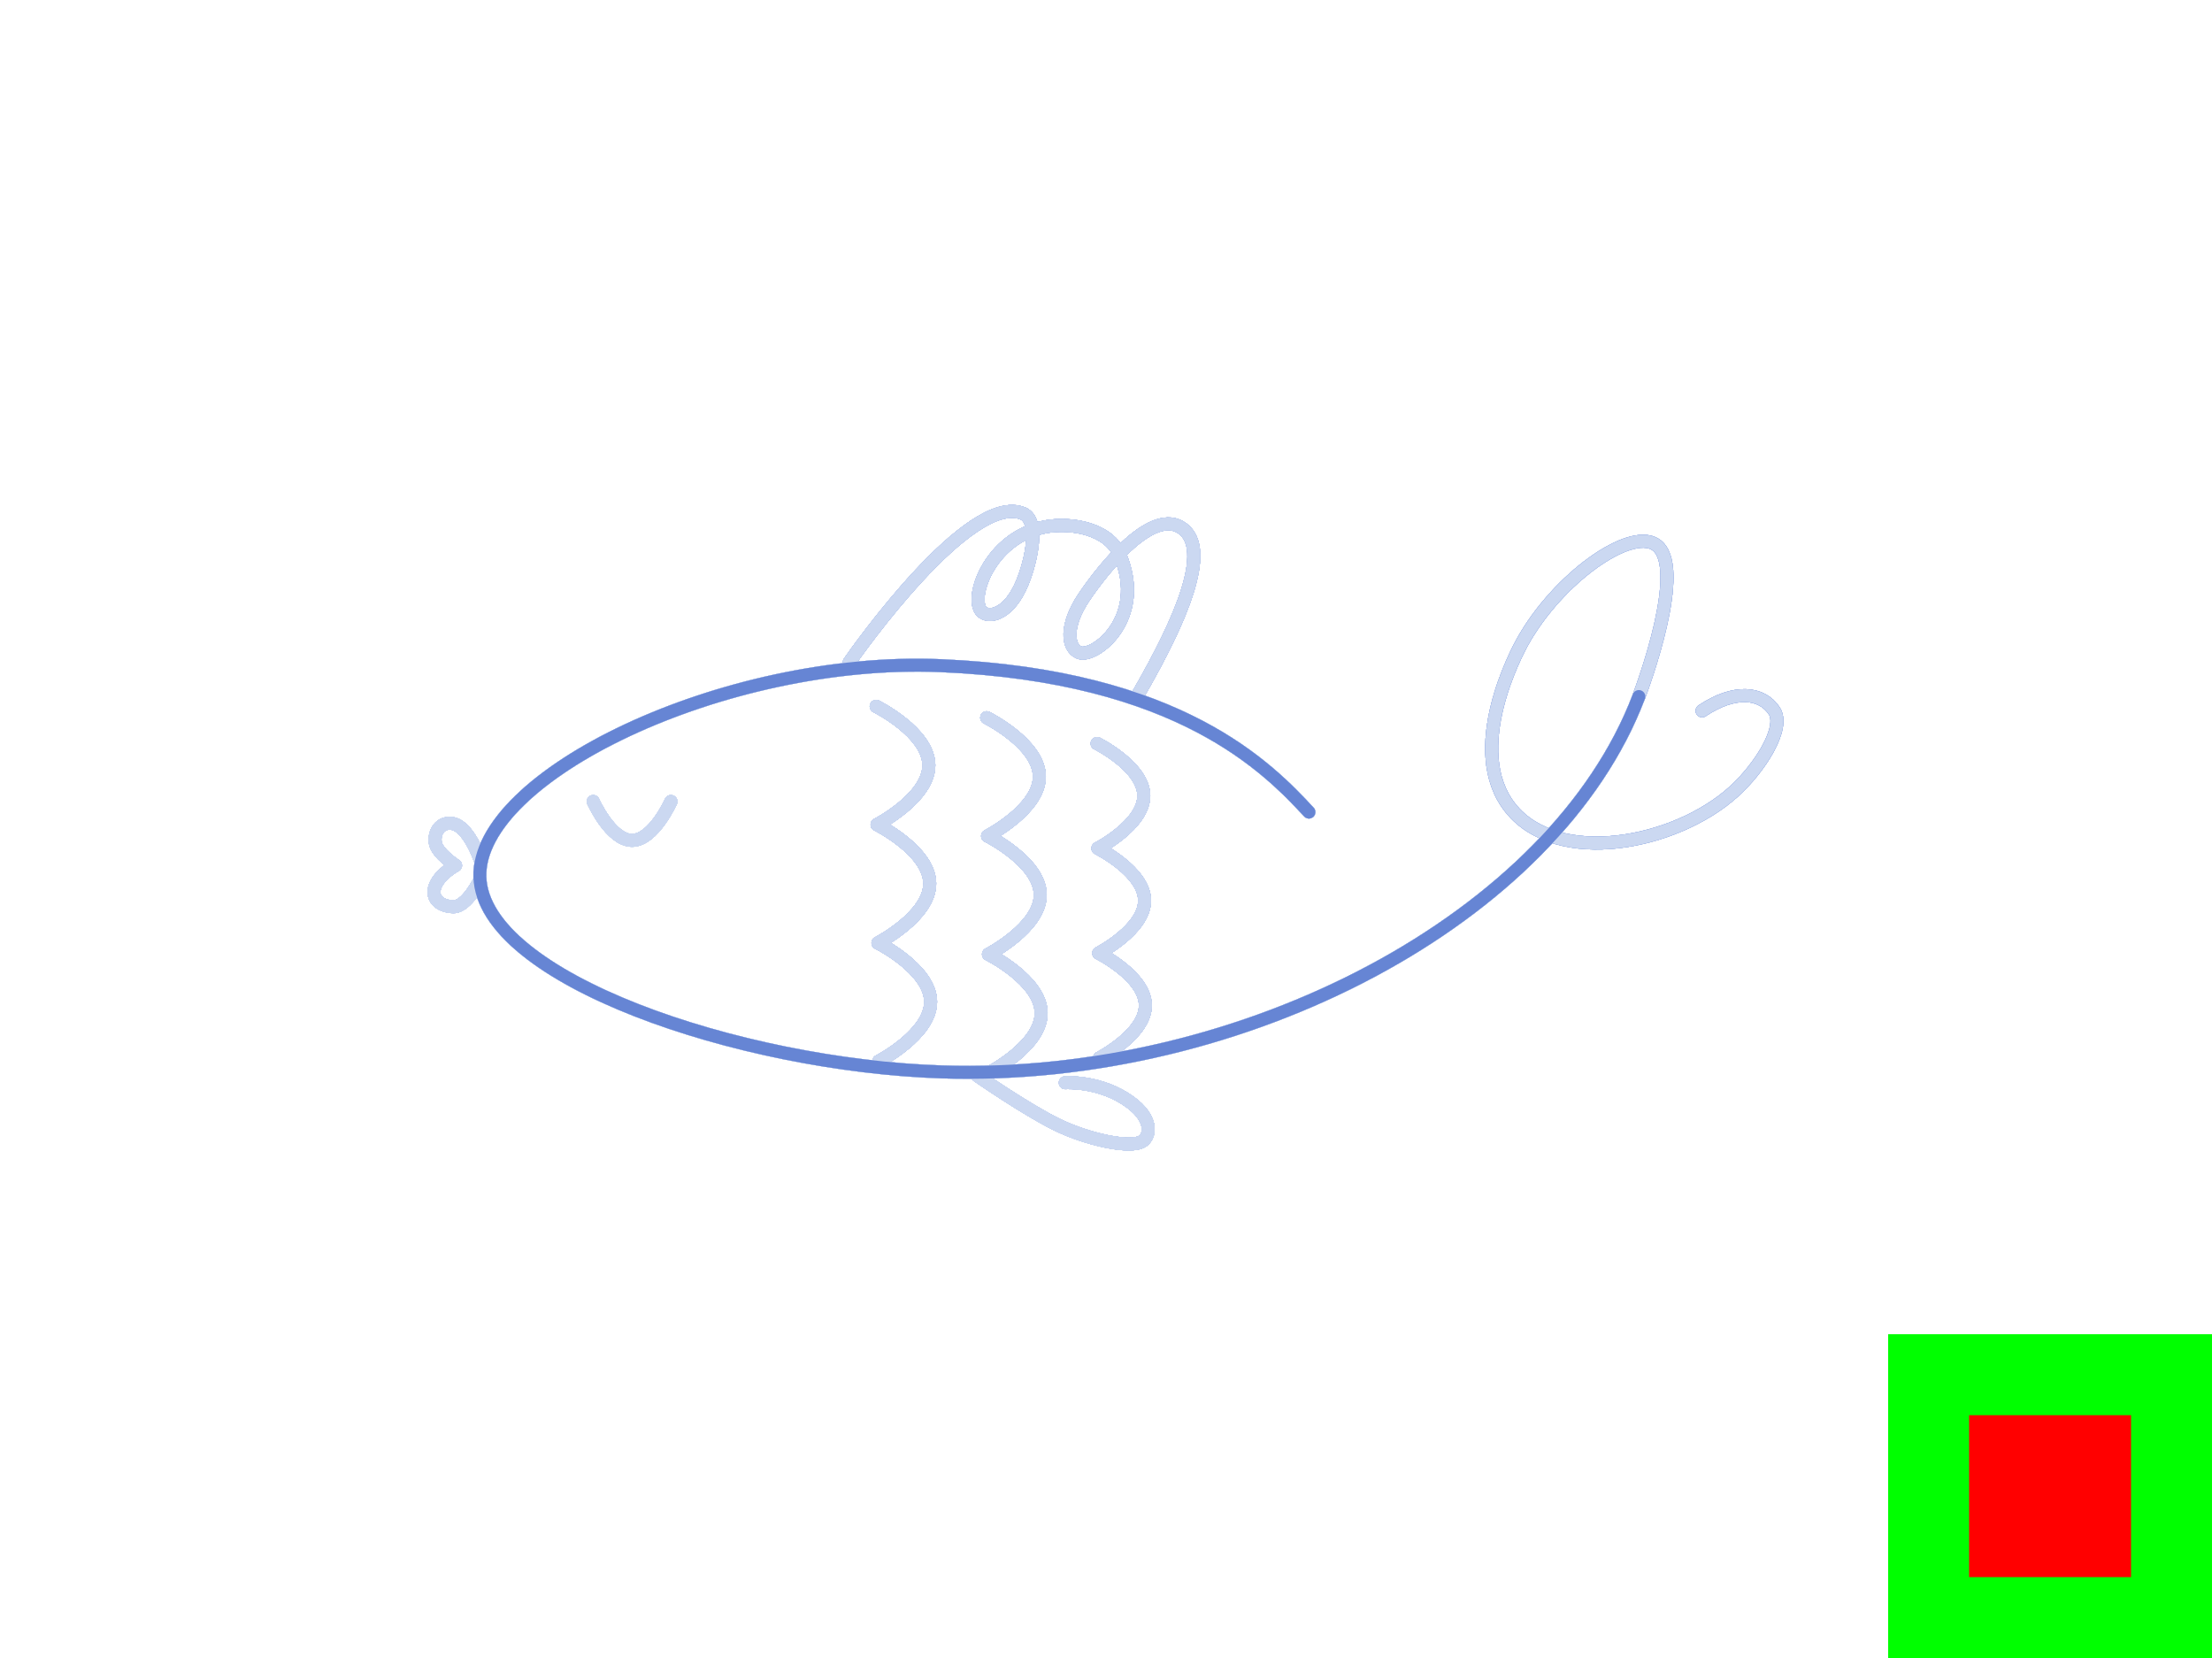 <svg width="1366" height="1024" viewBox="0 0 1366 1024" fill="none" xmlns="http://www.w3.org/2000/svg">
<g id="fish">
<g id="step s-multistep-result">
<g id="input">
<g id="Group 6">
<rect id="appear d1" x="1218.5" y="876.5" width="95" height="95" stroke="#999999" stroke-width="5"/>
<path id="draw-line d2" d="M1232 918C1261.2 949.2 1261 959.5 1261 959.5C1261 959.5 1290 886 1312 860" stroke="#0000FF" stroke-opacity="0.1" stroke-width="10" stroke-linecap="round" stroke-linejoin="round"/>
</g>
</g>
<g id="template">
<rect id="Rectangle 6" x="1191" y="849" width="150" height="150" fill="#FF0000" stroke="#00FF00" stroke-width="50"/>
</g>
</g>
<g id="step s-template">
<g id="input_2">
<g id="ref">
<path id="Vector" d="M808.315 501.525C783.352 474.696 728.83 417.345 580.889 411.102C446.799 405.449 294.303 479.378 296.348 541.685C298.393 604.35 456.644 657.925 581.605 661.996C767.624 668.071 960.178 567.144 1012.06 430.17" stroke="#CBD8F1" stroke-width="8" stroke-miterlimit="10" stroke-linecap="round"/>
<path id="Vector_2" d="M1012.06 430.17C1014.21 424.517 1042.23 349.217 1022.33 336.266C1006.35 325.868 961.949 357.295 940.191 396.422C937.092 402.011 904.075 463.179 932.854 499.142C961.991 535.547 1034.79 521.457 1070.72 488.87C1086.87 474.21 1102.55 449.49 1095.66 438.986C1087.96 427.28 1071.06 425.635 1051.11 438.986" stroke="#CBD8F1" stroke-width="8" stroke-miterlimit="10" stroke-linecap="round"/>
<path id="Vector_3" d="M524.5 409C528.72 402.771 598.769 303.585 631.658 317.088C642.24 321.43 637.009 346.271 631.136 360.284C623.629 378.206 612.402 381.69 607.255 378.467C597.241 372.208 610.356 331.347 646.246 325.241C661.519 322.649 684.634 326.225 691.662 342.923C708.23 382.287 675.578 406.742 666.479 403.001C658.826 399.856 657.904 386.031 669.255 369.074C681.853 350.256 712.219 312.697 730.401 326.52C747.737 339.7 729.727 382.307 703.046 428.486" stroke="#CBD8F1" stroke-width="8" stroke-miterlimit="10" stroke-linecap="round"/>
<path id="d" d="M542.715 655.389C542.715 655.389 574.849 638.794 574.698 618.622C574.546 598.45 542.167 582.34 542.167 582.34C542.167 582.34 574.301 565.745 574.15 545.573C573.998 525.401 541.619 509.291 541.619 509.291C541.619 509.291 573.753 492.696 573.602 472.524C573.45 452.352 541.071 436.242 541.071 436.242" stroke="#CBD8F1" stroke-width="8" stroke-linecap="round" stroke-linejoin="round"/>
<path id="d_2" d="M610.972 662.389C610.972 662.389 643.106 645.794 642.955 625.622C642.803 605.45 610.424 589.34 610.424 589.34C610.424 589.34 642.558 572.745 642.406 552.573C642.255 532.401 609.876 516.291 609.876 516.291C609.876 516.291 642.01 499.696 641.858 479.524C641.707 459.352 609.327 443.242 609.327 443.242" stroke="#CBD8F1" stroke-width="8" stroke-linecap="round" stroke-linejoin="round"/>
<path id="d_3" d="M678.972 653.389C678.972 653.389 707.447 638.684 707.313 620.808C707.179 602.933 678.486 588.657 678.486 588.657C678.486 588.657 706.961 573.952 706.827 556.077C706.693 538.202 678 523.925 678 523.925C678 523.925 706.476 509.22 706.342 491.345C706.208 473.47 677.515 459.194 677.515 459.194" stroke="#CBD8F1" stroke-width="8" stroke-linecap="round" stroke-linejoin="round"/>
<path id="Vector 4" d="M366.327 495C366.327 495 377.073 519 390.327 519C403.582 519 414.327 495 414.327 495" stroke="#CBD8F1" stroke-width="8" stroke-linecap="round"/>
<path id="Vector 5" d="M296.327 530.5C296.327 530.5 289.278 509.598 278.827 508.5C271.759 507.758 267.827 514 268.827 520.5C269.825 526.985 281.327 534.5 281.327 534.5C281.327 534.5 271.827 539.5 268.827 547C265.767 554.651 271.59 559.777 279.827 560C288.382 560.231 296.327 543.5 296.327 543.5" stroke="#CBD8F1" stroke-width="8" stroke-linecap="round" stroke-linejoin="round"/>
<path id="Vector 6" d="M603.625 664.343C603.625 664.343 633.508 685.136 652.829 694.601C671.104 703.554 698.755 709.903 705.804 704.59C710.717 700.888 711.539 690.622 698.069 680.728C679.569 667.139 657.861 668.672 657.861 668.672" stroke="#CBD8F1" stroke-width="8" stroke-linecap="round"/>
</g>
<path id="draw-line rgb-template" d="M366.327 495C366.327 495 377.073 519 390.327 519C403.582 519 414.327 495 414.327 495" stroke="#6685D4" stroke-width="8" stroke-linecap="round"/>
</g>
</g>
<g id="step s-template_2">
<g id="input_3">
<g id="ref_2">
<path id="Vector_4" d="M808.315 501.525C783.352 474.696 728.83 417.345 580.889 411.102C446.799 405.449 294.303 479.378 296.348 541.685C298.393 604.35 456.644 657.925 581.605 661.996C767.624 668.071 960.178 567.144 1012.06 430.17" stroke="#CBD8F1" stroke-width="8" stroke-miterlimit="10" stroke-linecap="round"/>
<path id="Vector_5" d="M1012.06 430.17C1014.21 424.517 1042.23 349.217 1022.33 336.266C1006.35 325.868 961.949 357.295 940.191 396.422C937.092 402.011 904.075 463.179 932.854 499.142C961.991 535.547 1034.79 521.457 1070.72 488.87C1086.87 474.21 1102.55 449.49 1095.66 438.986C1087.96 427.28 1071.06 425.635 1051.11 438.986" stroke="#CBD8F1" stroke-width="8" stroke-miterlimit="10" stroke-linecap="round"/>
<path id="Vector_6" d="M524.5 409C528.72 402.771 598.769 303.585 631.658 317.088C642.24 321.43 637.009 346.271 631.136 360.284C623.629 378.206 612.402 381.69 607.255 378.467C597.241 372.208 610.356 331.347 646.246 325.241C661.519 322.649 684.634 326.225 691.662 342.923C708.23 382.287 675.578 406.742 666.479 403.001C658.826 399.856 657.904 386.031 669.255 369.074C681.853 350.256 712.219 312.697 730.401 326.52C747.737 339.7 729.727 382.307 703.046 428.486" stroke="#CBD8F1" stroke-width="8" stroke-miterlimit="10" stroke-linecap="round"/>
<path id="d_4" d="M542.715 655.389C542.715 655.389 574.849 638.794 574.698 618.622C574.546 598.45 542.167 582.34 542.167 582.34C542.167 582.34 574.301 565.745 574.15 545.573C573.998 525.401 541.619 509.291 541.619 509.291C541.619 509.291 573.753 492.696 573.602 472.524C573.45 452.352 541.071 436.242 541.071 436.242" stroke="#CBD8F1" stroke-width="8" stroke-linecap="round" stroke-linejoin="round"/>
<path id="d_5" d="M610.972 662.389C610.972 662.389 643.106 645.794 642.955 625.622C642.803 605.45 610.424 589.34 610.424 589.34C610.424 589.34 642.558 572.745 642.406 552.573C642.255 532.401 609.876 516.291 609.876 516.291C609.876 516.291 642.01 499.696 641.858 479.524C641.707 459.352 609.327 443.242 609.327 443.242" stroke="#CBD8F1" stroke-width="8" stroke-linecap="round" stroke-linejoin="round"/>
<path id="d_6" d="M678.972 653.389C678.972 653.389 707.447 638.684 707.313 620.808C707.179 602.933 678.486 588.657 678.486 588.657C678.486 588.657 706.961 573.952 706.827 556.077C706.693 538.202 678 523.925 678 523.925C678 523.925 706.476 509.22 706.342 491.345C706.208 473.47 677.515 459.194 677.515 459.194" stroke="#CBD8F1" stroke-width="8" stroke-linecap="round" stroke-linejoin="round"/>
<path id="Vector 4_2" d="M366.327 495C366.327 495 377.073 519 390.327 519C403.582 519 414.327 495 414.327 495" stroke="#CBD8F1" stroke-width="8" stroke-linecap="round"/>
<path id="Vector 5_2" d="M296.327 530.5C296.327 530.5 289.278 509.598 278.827 508.5C271.759 507.758 267.827 514 268.827 520.5C269.825 526.985 281.327 534.5 281.327 534.5C281.327 534.5 271.827 539.5 268.827 547C265.767 554.651 271.59 559.777 279.827 560C288.382 560.231 296.327 543.5 296.327 543.5" stroke="#CBD8F1" stroke-width="8" stroke-linecap="round" stroke-linejoin="round"/>
<path id="Vector 6_2" d="M603.625 664.343C603.625 664.343 633.508 685.136 652.829 694.601C671.104 703.554 698.755 709.903 705.804 704.59C710.717 700.888 711.539 690.622 698.069 680.728C679.569 667.139 657.861 668.672 657.861 668.672" stroke="#CBD8F1" stroke-width="8" stroke-linecap="round"/>
</g>
<g id="ref g-template">
<path id="Vector_7" d="M808.315 501.525C783.352 474.696 728.83 417.345 580.889 411.102C446.799 405.449 294.303 479.378 296.348 541.685C298.393 604.35 456.644 657.925 581.605 661.996C767.624 668.071 960.178 567.144 1012.06 430.17" stroke="#CBD8F1" stroke-width="8" stroke-miterlimit="10" stroke-linecap="round"/>
<path id="Vector_8" d="M1012.06 430.17C1014.21 424.517 1042.23 349.217 1022.33 336.266C1006.35 325.868 961.949 357.295 940.191 396.422C937.092 402.011 904.075 463.179 932.854 499.142C961.991 535.547 1034.79 521.457 1070.72 488.87C1086.87 474.21 1102.55 449.49 1095.66 438.986C1087.96 427.28 1071.06 425.635 1051.11 438.986" stroke="#CBD8F1" stroke-width="8" stroke-miterlimit="10" stroke-linecap="round"/>
<path id="Vector_9" d="M524.5 409C528.72 402.771 598.769 303.585 631.658 317.088C642.24 321.43 637.009 346.271 631.136 360.284C623.629 378.206 612.402 381.69 607.255 378.467C597.241 372.208 610.356 331.347 646.246 325.241C661.519 322.649 684.634 326.225 691.662 342.923C708.23 382.287 675.578 406.742 666.479 403.001C658.826 399.856 657.904 386.031 669.255 369.074C681.853 350.256 712.219 312.697 730.401 326.52C747.737 339.7 729.727 382.307 703.046 428.486" stroke="#CBD8F1" stroke-width="8" stroke-miterlimit="10" stroke-linecap="round"/>
<path id="d_7" d="M542.715 655.389C542.715 655.389 574.849 638.794 574.698 618.622C574.546 598.45 542.167 582.34 542.167 582.34C542.167 582.34 574.301 565.745 574.15 545.573C573.998 525.401 541.619 509.291 541.619 509.291C541.619 509.291 573.753 492.696 573.602 472.524C573.45 452.352 541.071 436.242 541.071 436.242" stroke="#CBD8F1" stroke-width="8" stroke-linecap="round" stroke-linejoin="round"/>
<path id="d_8" d="M610.972 662.389C610.972 662.389 643.106 645.794 642.955 625.622C642.803 605.45 610.424 589.34 610.424 589.34C610.424 589.34 642.558 572.745 642.406 552.573C642.255 532.401 609.876 516.291 609.876 516.291C609.876 516.291 642.01 499.696 641.858 479.524C641.707 459.352 609.327 443.242 609.327 443.242" stroke="#CBD8F1" stroke-width="8" stroke-linecap="round" stroke-linejoin="round"/>
<path id="d_9" d="M678.972 653.389C678.972 653.389 707.447 638.684 707.313 620.808C707.179 602.933 678.486 588.657 678.486 588.657C678.486 588.657 706.961 573.952 706.827 556.077C706.693 538.202 678 523.925 678 523.925C678 523.925 706.476 509.22 706.342 491.345C706.208 473.47 677.515 459.194 677.515 459.194" stroke="#CBD8F1" stroke-width="8" stroke-linecap="round" stroke-linejoin="round"/>
<path id="Vector 5_3" d="M296.327 530.5C296.327 530.5 289.278 509.598 278.827 508.5C271.759 507.758 267.827 514 268.827 520.5C269.825 526.985 281.327 534.5 281.327 534.5C281.327 534.5 271.827 539.5 268.827 547C265.767 554.651 271.59 559.777 279.827 560C288.382 560.231 296.327 543.5 296.327 543.5" stroke="#CBD8F1" stroke-width="8" stroke-linecap="round" stroke-linejoin="round"/>
<path id="Vector 6_3" d="M603.625 664.343C603.625 664.343 633.508 685.136 652.829 694.601C671.104 703.554 698.755 709.903 705.804 704.59C710.717 700.888 711.539 690.622 698.069 680.728C679.569 667.139 657.861 668.672 657.861 668.672" stroke="#CBD8F1" stroke-width="8" stroke-linecap="round"/>
</g>
<path id="draw-line rgb-template_2" d="M296.327 530.5C296.327 530.5 289.278 509.598 278.827 508.5C271.759 507.758 267.827 514 268.827 520.5C269.825 526.985 281.327 534.5 281.327 534.5C281.327 534.5 271.827 539.5 268.827 547C265.767 554.651 271.59 559.777 279.827 560C288.382 560.231 296.327 543.5 296.327 543.5" stroke="#6685D4" stroke-width="8" stroke-linecap="round" stroke-linejoin="round"/>
</g>
</g>
<g id="step s-template_3">
<g id="input_4">
<g id="ref_3">
<path id="Vector_10" d="M808.315 501.525C783.352 474.696 728.83 417.345 580.889 411.102C446.799 405.449 294.303 479.378 296.348 541.685C298.393 604.35 456.644 657.925 581.605 661.996C767.624 668.071 960.178 567.144 1012.06 430.17" stroke="#CBD8F1" stroke-width="8" stroke-miterlimit="10" stroke-linecap="round"/>
<path id="Vector_11" d="M1012.06 430.17C1014.21 424.517 1042.23 349.217 1022.33 336.266C1006.35 325.868 961.949 357.295 940.191 396.422C937.092 402.011 904.075 463.179 932.854 499.142C961.991 535.547 1034.79 521.457 1070.72 488.87C1086.87 474.21 1102.55 449.49 1095.66 438.986C1087.96 427.28 1071.06 425.635 1051.11 438.986" stroke="#CBD8F1" stroke-width="8" stroke-miterlimit="10" stroke-linecap="round"/>
<path id="Vector_12" d="M524.5 409C528.72 402.771 598.769 303.585 631.658 317.088C642.24 321.43 637.009 346.271 631.136 360.284C623.629 378.206 612.402 381.69 607.255 378.467C597.241 372.208 610.356 331.347 646.246 325.241C661.519 322.649 684.634 326.225 691.662 342.923C708.23 382.287 675.578 406.742 666.479 403.001C658.826 399.856 657.904 386.031 669.255 369.074C681.853 350.256 712.219 312.697 730.401 326.52C747.737 339.7 729.727 382.307 703.046 428.486" stroke="#CBD8F1" stroke-width="8" stroke-miterlimit="10" stroke-linecap="round"/>
<path id="d_10" d="M542.715 655.389C542.715 655.389 574.849 638.794 574.698 618.622C574.546 598.45 542.167 582.34 542.167 582.34C542.167 582.34 574.301 565.745 574.15 545.573C573.998 525.401 541.619 509.291 541.619 509.291C541.619 509.291 573.753 492.696 573.602 472.524C573.45 452.352 541.071 436.242 541.071 436.242" stroke="#CBD8F1" stroke-width="8" stroke-linecap="round" stroke-linejoin="round"/>
<path id="d_11" d="M610.972 662.389C610.972 662.389 643.106 645.794 642.955 625.622C642.803 605.45 610.424 589.34 610.424 589.34C610.424 589.34 642.558 572.745 642.406 552.573C642.255 532.401 609.876 516.291 609.876 516.291C609.876 516.291 642.01 499.696 641.858 479.524C641.707 459.352 609.327 443.242 609.327 443.242" stroke="#CBD8F1" stroke-width="8" stroke-linecap="round" stroke-linejoin="round"/>
<path id="d_12" d="M678.972 653.389C678.972 653.389 707.447 638.684 707.313 620.808C707.179 602.933 678.486 588.657 678.486 588.657C678.486 588.657 706.961 573.952 706.827 556.077C706.693 538.202 678 523.925 678 523.925C678 523.925 706.476 509.22 706.342 491.345C706.208 473.47 677.515 459.194 677.515 459.194" stroke="#CBD8F1" stroke-width="8" stroke-linecap="round" stroke-linejoin="round"/>
<path id="Vector 4_3" d="M366.327 495C366.327 495 377.073 519 390.327 519C403.582 519 414.327 495 414.327 495" stroke="#CBD8F1" stroke-width="8" stroke-linecap="round"/>
<path id="Vector 5_4" d="M296.327 530.5C296.327 530.5 289.278 509.598 278.827 508.5C271.759 507.758 267.827 514 268.827 520.5C269.825 526.985 281.327 534.5 281.327 534.5C281.327 534.5 271.827 539.5 268.827 547C265.767 554.651 271.59 559.777 279.827 560C288.382 560.231 296.327 543.5 296.327 543.5" stroke="#CBD8F1" stroke-width="8" stroke-linecap="round" stroke-linejoin="round"/>
<path id="Vector 6_4" d="M603.625 664.343C603.625 664.343 633.508 685.136 652.829 694.601C671.104 703.554 698.755 709.903 705.804 704.59C710.717 700.888 711.539 690.622 698.069 680.728C679.569 667.139 657.861 668.672 657.861 668.672" stroke="#CBD8F1" stroke-width="8" stroke-linecap="round"/>
</g>
<g id="ref g-template_2">
<path id="Vector_13" d="M808.315 501.525C783.352 474.696 728.83 417.345 580.889 411.102C446.799 405.449 294.303 479.378 296.348 541.685C298.393 604.35 456.644 657.925 581.605 661.996C767.624 668.071 960.178 567.144 1012.06 430.17" stroke="#CBD8F1" stroke-width="8" stroke-miterlimit="10" stroke-linecap="round"/>
<path id="Vector_14" d="M1012.06 430.17C1014.21 424.517 1042.23 349.217 1022.33 336.266C1006.35 325.868 961.949 357.295 940.191 396.422C937.092 402.011 904.075 463.179 932.854 499.142C961.991 535.547 1034.79 521.457 1070.72 488.87C1086.87 474.21 1102.55 449.49 1095.66 438.986C1087.96 427.28 1071.06 425.635 1051.11 438.986" stroke="#CBD8F1" stroke-width="8" stroke-miterlimit="10" stroke-linecap="round"/>
<path id="Vector_15" d="M524.5 409C528.72 402.771 598.769 303.585 631.658 317.088C642.24 321.43 637.009 346.271 631.136 360.284C623.629 378.206 612.402 381.69 607.255 378.467C597.241 372.208 610.356 331.347 646.246 325.241C661.519 322.649 684.634 326.225 691.662 342.923C708.23 382.287 675.578 406.742 666.479 403.001C658.826 399.856 657.904 386.031 669.255 369.074C681.853 350.256 712.219 312.697 730.401 326.52C747.737 339.7 729.727 382.307 703.046 428.486" stroke="#CBD8F1" stroke-width="8" stroke-miterlimit="10" stroke-linecap="round"/>
<path id="d_13" d="M542.715 655.389C542.715 655.389 574.849 638.794 574.698 618.622C574.546 598.45 542.167 582.34 542.167 582.34C542.167 582.34 574.301 565.745 574.15 545.573C573.998 525.401 541.619 509.291 541.619 509.291C541.619 509.291 573.753 492.696 573.602 472.524C573.45 452.352 541.071 436.242 541.071 436.242" stroke="#CBD8F1" stroke-width="8" stroke-linecap="round" stroke-linejoin="round"/>
<path id="d_14" d="M610.972 662.389C610.972 662.389 643.106 645.794 642.955 625.622C642.803 605.45 610.424 589.34 610.424 589.34C610.424 589.34 642.558 572.745 642.406 552.573C642.255 532.401 609.876 516.291 609.876 516.291C609.876 516.291 642.01 499.696 641.858 479.524C641.707 459.352 609.327 443.242 609.327 443.242" stroke="#CBD8F1" stroke-width="8" stroke-linecap="round" stroke-linejoin="round"/>
<path id="d_15" d="M678.972 653.389C678.972 653.389 707.447 638.684 707.313 620.808C707.179 602.933 678.486 588.657 678.486 588.657C678.486 588.657 706.961 573.952 706.827 556.077C706.693 538.202 678 523.925 678 523.925C678 523.925 706.476 509.22 706.342 491.345C706.208 473.47 677.515 459.194 677.515 459.194" stroke="#CBD8F1" stroke-width="8" stroke-linecap="round" stroke-linejoin="round"/>
<path id="Vector 6_5" d="M603.625 664.343C603.625 664.343 633.508 685.136 652.829 694.601C671.104 703.554 698.755 709.903 705.804 704.59C710.717 700.888 711.539 690.622 698.069 680.728C679.569 667.139 657.861 668.672 657.861 668.672" stroke="#CBD8F1" stroke-width="8" stroke-linecap="round"/>
</g>
<path id="draw-line rgb-template_3" d="M603.625 664.343C603.625 664.343 633.508 685.136 652.829 694.601C671.104 703.554 698.755 709.903 705.804 704.59C710.717 700.888 711.539 690.622 698.069 680.728C679.569 667.139 657.861 668.672 657.861 668.672" stroke="#6685D4" stroke-width="8" stroke-linecap="round"/>
</g>
</g>
<g id="step s-multistep">
<g id="input flip">
<g id="ref_4">
<path id="Vector_16" d="M808.315 501.525C783.352 474.696 728.83 417.345 580.889 411.102C446.799 405.449 294.303 479.378 296.348 541.685C298.393 604.35 456.644 657.925 581.605 661.996C767.624 668.071 960.178 567.144 1012.06 430.17" stroke="#CBD8F1" stroke-width="8" stroke-miterlimit="10" stroke-linecap="round"/>
<path id="Vector_17" d="M1012.06 430.17C1014.21 424.517 1042.23 349.217 1022.33 336.266C1006.35 325.868 961.949 357.295 940.191 396.422C937.092 402.011 904.075 463.179 932.854 499.142C961.991 535.547 1034.79 521.457 1070.72 488.87C1086.87 474.21 1102.55 449.49 1095.66 438.986C1087.96 427.28 1071.06 425.635 1051.11 438.986" stroke="#CBD8F1" stroke-width="8" stroke-miterlimit="10" stroke-linecap="round"/>
<path id="Vector_18" d="M524.5 409C528.72 402.771 598.769 303.585 631.658 317.088C642.24 321.43 637.009 346.271 631.136 360.284C623.629 378.206 612.402 381.69 607.255 378.467C597.241 372.208 610.356 331.347 646.246 325.241C661.519 322.649 684.634 326.225 691.662 342.923C708.23 382.287 675.578 406.742 666.479 403.001C658.826 399.856 657.904 386.031 669.255 369.074C681.853 350.256 712.219 312.697 730.401 326.52C747.737 339.7 729.727 382.307 703.046 428.486" stroke="#CBD8F1" stroke-width="8" stroke-miterlimit="10" stroke-linecap="round"/>
<path id="d_16" d="M542.715 655.389C542.715 655.389 574.849 638.794 574.698 618.622C574.546 598.45 542.167 582.34 542.167 582.34C542.167 582.34 574.301 565.745 574.15 545.573C573.998 525.401 541.619 509.291 541.619 509.291C541.619 509.291 573.753 492.696 573.602 472.524C573.45 452.352 541.071 436.242 541.071 436.242" stroke="#CBD8F1" stroke-width="8" stroke-linecap="round" stroke-linejoin="round"/>
<path id="d_17" d="M610.972 662.389C610.972 662.389 643.106 645.794 642.955 625.622C642.803 605.45 610.424 589.34 610.424 589.34C610.424 589.34 642.558 572.745 642.406 552.573C642.255 532.401 609.876 516.291 609.876 516.291C609.876 516.291 642.01 499.696 641.858 479.524C641.707 459.352 609.327 443.242 609.327 443.242" stroke="#CBD8F1" stroke-width="8" stroke-linecap="round" stroke-linejoin="round"/>
<path id="d_18" d="M678.972 653.389C678.972 653.389 707.447 638.684 707.313 620.808C707.179 602.933 678.486 588.657 678.486 588.657C678.486 588.657 706.961 573.952 706.827 556.077C706.693 538.202 678 523.925 678 523.925C678 523.925 706.476 509.22 706.342 491.345C706.208 473.47 677.515 459.194 677.515 459.194" stroke="#CBD8F1" stroke-width="8" stroke-linecap="round" stroke-linejoin="round"/>
<path id="Vector 4_4" d="M366.327 495C366.327 495 377.073 519 390.327 519C403.582 519 414.327 495 414.327 495" stroke="#CBD8F1" stroke-width="8" stroke-linecap="round"/>
<path id="Vector 5_5" d="M296.327 530.5C296.327 530.5 289.278 509.598 278.827 508.5C271.759 507.758 267.827 514 268.827 520.5C269.825 526.985 281.327 534.5 281.327 534.5C281.327 534.5 271.827 539.5 268.827 547C265.767 554.651 271.59 559.777 279.827 560C288.382 560.231 296.327 543.5 296.327 543.5" stroke="#CBD8F1" stroke-width="8" stroke-linecap="round" stroke-linejoin="round"/>
<path id="Vector 6_6" d="M603.625 664.343C603.625 664.343 633.508 685.136 652.829 694.601C671.104 703.554 698.755 709.903 705.804 704.59C710.717 700.888 711.539 690.622 698.069 680.728C679.569 667.139 657.861 668.672 657.861 668.672" stroke="#CBD8F1" stroke-width="8" stroke-linecap="round"/>
</g>
<g id="ref g-template_3">
<path id="Vector_19" d="M808.315 501.525C783.352 474.696 728.83 417.345 580.889 411.102C446.799 405.449 294.303 479.378 296.348 541.685C298.393 604.35 456.644 657.925 581.605 661.996C767.624 668.071 960.178 567.144 1012.06 430.17" stroke="#CBD8F1" stroke-width="8" stroke-miterlimit="10" stroke-linecap="round"/>
<path id="Vector_20" d="M1012.06 430.17C1014.21 424.517 1042.23 349.217 1022.33 336.266C1006.35 325.868 961.949 357.295 940.191 396.422C937.092 402.011 904.075 463.179 932.854 499.142C961.991 535.547 1034.79 521.457 1070.72 488.87C1086.87 474.21 1102.55 449.49 1095.66 438.986C1087.96 427.28 1071.06 425.635 1051.11 438.986" stroke="#CBD8F1" stroke-width="8" stroke-miterlimit="10" stroke-linecap="round"/>
<path id="Vector_21" d="M524.5 409C528.72 402.771 598.769 303.585 631.658 317.088C642.24 321.43 637.009 346.271 631.136 360.284C623.629 378.206 612.402 381.69 607.255 378.467C597.241 372.208 610.356 331.347 646.246 325.241C661.519 322.649 684.634 326.225 691.662 342.923C708.23 382.287 675.578 406.742 666.479 403.001C658.826 399.856 657.904 386.031 669.255 369.074C681.853 350.256 712.219 312.697 730.401 326.52C747.737 339.7 729.727 382.307 703.046 428.486" stroke="#CBD8F1" stroke-width="8" stroke-miterlimit="10" stroke-linecap="round"/>
<path id="d_19" d="M542.715 655.389C542.715 655.389 574.849 638.794 574.698 618.622C574.546 598.45 542.167 582.34 542.167 582.34C542.167 582.34 574.301 565.745 574.15 545.573C573.998 525.401 541.619 509.291 541.619 509.291C541.619 509.291 573.753 492.696 573.602 472.524C573.45 452.352 541.071 436.242 541.071 436.242" stroke="#CBD8F1" stroke-width="8" stroke-linecap="round" stroke-linejoin="round"/>
<path id="d_20" d="M610.972 662.389C610.972 662.389 643.106 645.794 642.955 625.622C642.803 605.45 610.424 589.34 610.424 589.34C610.424 589.34 642.558 572.745 642.406 552.573C642.255 532.401 609.876 516.291 609.876 516.291C609.876 516.291 642.01 499.696 641.858 479.524C641.707 459.352 609.327 443.242 609.327 443.242" stroke="#CBD8F1" stroke-width="8" stroke-linecap="round" stroke-linejoin="round"/>
<path id="d_21" d="M678.972 653.389C678.972 653.389 707.447 638.684 707.313 620.808C707.179 602.933 678.486 588.657 678.486 588.657C678.486 588.657 706.961 573.952 706.827 556.077C706.693 538.202 678 523.925 678 523.925C678 523.925 706.476 509.22 706.342 491.345C706.208 473.47 677.515 459.194 677.515 459.194" stroke="#CBD8F1" stroke-width="8" stroke-linecap="round" stroke-linejoin="round"/>
</g>
<path id="draw-line d2 rgb-template" d="M678.972 653.389C678.972 653.389 707.447 638.684 707.313 620.808C707.179 602.933 678.486 588.657 678.486 588.657C678.486 588.657 706.961 573.952 706.827 556.077C706.693 538.202 678 523.925 678 523.925C678 523.925 706.476 509.22 706.342 491.345C706.208 473.47 677.515 459.194 677.515 459.194" stroke="#6685D4" stroke-width="8" stroke-linecap="round" stroke-linejoin="round"/>
<path id="draw-line d1 rgb-tempalte" d="M610.972 662.389C610.972 662.389 643.106 645.794 642.955 625.622C642.803 605.45 610.424 589.34 610.424 589.34C610.424 589.34 642.558 572.745 642.406 552.573C642.255 532.401 609.876 516.291 609.876 516.291C609.876 516.291 642.01 499.696 641.858 479.524C641.707 459.352 609.327 443.242 609.327 443.242" stroke="#6685D4" stroke-width="8" stroke-linecap="round" stroke-linejoin="round"/>
<path id="draw-line rgb-template_4" d="M542.715 655.389C542.715 655.389 574.849 638.794 574.698 618.622C574.546 598.45 542.167 582.34 542.167 582.34C542.167 582.34 574.301 565.745 574.15 545.573C573.998 525.401 541.619 509.291 541.619 509.291C541.619 509.291 573.753 492.696 573.602 472.524C573.45 452.352 541.071 436.242 541.071 436.242" stroke="#6685D4" stroke-width="8" stroke-linecap="round" stroke-linejoin="round"/>
</g>
</g>
<g id="step s-multistep_2">
<g id="input ">
<g id="ref_5">
<path id="Vector_22" d="M808.315 501.525C783.352 474.696 728.83 417.345 580.889 411.102C446.799 405.449 294.303 479.378 296.348 541.685C298.393 604.35 456.644 657.925 581.605 661.996C767.624 668.071 960.178 567.144 1012.06 430.17" stroke="#CBD8F1" stroke-width="8" stroke-miterlimit="10" stroke-linecap="round"/>
<path id="Vector_23" d="M1012.06 430.17C1014.21 424.517 1042.23 349.217 1022.33 336.266C1006.35 325.868 961.949 357.295 940.191 396.422C937.092 402.011 904.075 463.179 932.854 499.142C961.991 535.547 1034.79 521.457 1070.72 488.87C1086.87 474.21 1102.55 449.49 1095.66 438.986C1087.96 427.28 1071.06 425.635 1051.11 438.986" stroke="#CBD8F1" stroke-width="8" stroke-miterlimit="10" stroke-linecap="round"/>
<path id="Vector_24" d="M524.5 409C528.72 402.771 598.769 303.585 631.658 317.088C642.24 321.43 637.009 346.271 631.136 360.284C623.629 378.206 612.402 381.69 607.255 378.467C597.241 372.208 610.356 331.347 646.246 325.241C661.519 322.649 684.634 326.225 691.662 342.923C708.23 382.287 675.578 406.742 666.479 403.001C658.826 399.856 657.904 386.031 669.255 369.074C681.853 350.256 712.219 312.697 730.401 326.52C747.737 339.7 729.727 382.307 703.046 428.486" stroke="#CBD8F1" stroke-width="8" stroke-miterlimit="10" stroke-linecap="round"/>
<path id="d_22" d="M542.715 655.389C542.715 655.389 574.849 638.794 574.698 618.622C574.546 598.45 542.167 582.34 542.167 582.34C542.167 582.34 574.301 565.745 574.15 545.573C573.998 525.401 541.619 509.291 541.619 509.291C541.619 509.291 573.753 492.696 573.602 472.524C573.45 452.352 541.071 436.242 541.071 436.242" stroke="#CBD8F1" stroke-width="8" stroke-linecap="round" stroke-linejoin="round"/>
<path id="d_23" d="M610.972 662.389C610.972 662.389 643.106 645.794 642.955 625.622C642.803 605.45 610.424 589.34 610.424 589.34C610.424 589.34 642.558 572.745 642.406 552.573C642.255 532.401 609.876 516.291 609.876 516.291C609.876 516.291 642.01 499.696 641.858 479.524C641.707 459.352 609.327 443.242 609.327 443.242" stroke="#CBD8F1" stroke-width="8" stroke-linecap="round" stroke-linejoin="round"/>
<path id="d_24" d="M678.972 653.389C678.972 653.389 707.447 638.684 707.313 620.808C707.179 602.933 678.486 588.657 678.486 588.657C678.486 588.657 706.961 573.952 706.827 556.077C706.693 538.202 678 523.925 678 523.925C678 523.925 706.476 509.22 706.342 491.345C706.208 473.47 677.515 459.194 677.515 459.194" stroke="#CBD8F1" stroke-width="8" stroke-linecap="round" stroke-linejoin="round"/>
<path id="Vector 4_5" d="M366.327 495C366.327 495 377.073 519 390.327 519C403.582 519 414.327 495 414.327 495" stroke="#CBD8F1" stroke-width="8" stroke-linecap="round"/>
<path id="Vector 5_6" d="M296.327 530.5C296.327 530.5 289.278 509.598 278.827 508.5C271.759 507.758 267.827 514 268.827 520.5C269.825 526.985 281.327 534.5 281.327 534.5C281.327 534.5 271.827 539.5 268.827 547C265.767 554.651 271.59 559.777 279.827 560C288.382 560.231 296.327 543.5 296.327 543.5" stroke="#CBD8F1" stroke-width="8" stroke-linecap="round" stroke-linejoin="round"/>
<path id="Vector 6_7" d="M603.625 664.343C603.625 664.343 633.508 685.136 652.829 694.601C671.104 703.554 698.755 709.903 705.804 704.59C710.717 700.888 711.539 690.622 698.069 680.728C679.569 667.139 657.861 668.672 657.861 668.672" stroke="#CBD8F1" stroke-width="8" stroke-linecap="round"/>
</g>
<g id="ref g-template_4">
<path id="Vector_25" d="M808.315 501.525C783.352 474.696 728.83 417.345 580.889 411.102C446.799 405.449 294.303 479.378 296.348 541.685C298.393 604.35 456.644 657.925 581.605 661.996C767.624 668.071 960.178 567.144 1012.06 430.17" stroke="#CBD8F1" stroke-width="8" stroke-miterlimit="10" stroke-linecap="round"/>
<path id="Vector_26" d="M1012.06 430.17C1014.21 424.517 1042.23 349.217 1022.33 336.266C1006.35 325.868 961.949 357.295 940.191 396.422C937.092 402.011 904.075 463.179 932.854 499.142C961.991 535.547 1034.79 521.457 1070.72 488.87C1086.87 474.21 1102.55 449.49 1095.66 438.986C1087.96 427.28 1071.06 425.635 1051.11 438.986" stroke="#CBD8F1" stroke-width="8" stroke-miterlimit="10" stroke-linecap="round"/>
<path id="Vector_27" d="M524.5 409C528.72 402.771 598.769 303.585 631.658 317.088C642.24 321.43 637.009 346.271 631.136 360.284C623.629 378.206 612.402 381.69 607.255 378.467C597.241 372.208 610.356 331.347 646.246 325.241C661.519 322.649 684.634 326.225 691.662 342.923C708.23 382.287 675.578 406.742 666.479 403.001C658.826 399.856 657.904 386.031 669.255 369.074C681.853 350.256 712.219 312.697 730.401 326.52C747.737 339.7 729.727 382.307 703.046 428.486" stroke="#CBD8F1" stroke-width="8" stroke-miterlimit="10" stroke-linecap="round"/>
</g>
<path id="draw-line rgb-template_5" d="M524.5 409C528.72 402.771 598.769 303.585 631.658 317.088C642.24 321.43 637.009 346.271 631.136 360.284C623.629 378.206 612.402 381.69 607.255 378.467C597.241 372.208 610.356 331.347 646.246 325.241C661.519 322.649 684.634 326.225 691.662 342.923C708.23 382.287 675.578 406.742 666.479 403.001C658.826 399.856 657.904 386.031 669.255 369.074C681.853 350.256 712.219 312.697 730.401 326.52C747.737 339.7 729.727 382.307 703.046 428.486" stroke="#6685D4" stroke-width="8" stroke-miterlimit="10" stroke-linecap="round"/>
</g>
</g>
<g id="step s-multistep_3">
<g id="input_5">
<g id="ref_6">
<path id="Vector_28" d="M808.315 501.525C783.352 474.696 728.83 417.345 580.889 411.102C446.799 405.449 294.303 479.378 296.348 541.685C298.393 604.35 456.644 657.925 581.605 661.996C767.624 668.071 960.178 567.144 1012.06 430.17" stroke="#CBD8F1" stroke-width="8" stroke-miterlimit="10" stroke-linecap="round"/>
<path id="Vector_29" d="M1012.06 430.17C1014.21 424.517 1042.23 349.217 1022.33 336.266C1006.35 325.868 961.949 357.295 940.191 396.422C937.092 402.011 904.075 463.179 932.854 499.142C961.991 535.547 1034.79 521.457 1070.72 488.87C1086.87 474.21 1102.55 449.49 1095.66 438.986C1087.96 427.28 1071.06 425.635 1051.11 438.986" stroke="#CBD8F1" stroke-width="8" stroke-miterlimit="10" stroke-linecap="round"/>
<path id="Vector_30" d="M524.5 409C528.72 402.771 598.769 303.585 631.658 317.088C642.24 321.43 637.009 346.271 631.136 360.284C623.629 378.206 612.402 381.69 607.255 378.467C597.241 372.208 610.356 331.347 646.246 325.241C661.519 322.649 684.634 326.225 691.662 342.923C708.23 382.287 675.578 406.742 666.479 403.001C658.826 399.856 657.904 386.031 669.255 369.074C681.853 350.256 712.219 312.697 730.401 326.52C747.737 339.7 729.727 382.307 703.046 428.486" stroke="#CBD8F1" stroke-width="8" stroke-miterlimit="10" stroke-linecap="round"/>
<path id="c" d="M542.715 655.389C542.715 655.389 574.849 638.794 574.698 618.622C574.546 598.45 542.167 582.34 542.167 582.34C542.167 582.34 574.301 565.745 574.15 545.573C573.998 525.401 541.619 509.291 541.619 509.291C541.619 509.291 573.753 492.696 573.602 472.524C573.45 452.352 541.071 436.242 541.071 436.242" stroke="#CBD8F1" stroke-width="8" stroke-linecap="round" stroke-linejoin="round"/>
<path id="c_2" d="M610.972 662.389C610.972 662.389 643.106 645.794 642.955 625.622C642.803 605.45 610.424 589.34 610.424 589.34C610.424 589.34 642.558 572.745 642.406 552.573C642.255 532.401 609.876 516.291 609.876 516.291C609.876 516.291 642.01 499.696 641.858 479.524C641.707 459.352 609.327 443.242 609.327 443.242" stroke="#CBD8F1" stroke-width="8" stroke-linecap="round" stroke-linejoin="round"/>
<path id="c_3" d="M678.972 653.389C678.972 653.389 707.447 638.684 707.313 620.808C707.179 602.933 678.486 588.657 678.486 588.657C678.486 588.657 706.961 573.952 706.827 556.077C706.693 538.202 678 523.925 678 523.925C678 523.925 706.476 509.22 706.342 491.345C706.208 473.47 677.515 459.194 677.515 459.194" stroke="#CBD8F1" stroke-width="8" stroke-linecap="round" stroke-linejoin="round"/>
<path id="Vector 4_6" d="M366.327 495C366.327 495 377.073 519 390.327 519C403.582 519 414.327 495 414.327 495" stroke="#CBD8F1" stroke-width="8" stroke-linecap="round"/>
<path id="Vector 5_7" d="M296.327 530.5C296.327 530.5 289.278 509.598 278.827 508.5C271.759 507.758 267.827 514 268.827 520.5C269.825 526.985 281.327 534.5 281.327 534.5C281.327 534.5 271.827 539.5 268.827 547C265.767 554.651 271.59 559.777 279.827 560C288.382 560.231 296.327 543.5 296.327 543.5" stroke="#CBD8F1" stroke-width="8" stroke-linecap="round" stroke-linejoin="round"/>
<path id="Vector 6_8" d="M603.625 664.343C603.625 664.343 633.508 685.136 652.829 694.601C671.104 703.554 698.755 709.903 705.804 704.59C710.717 700.888 711.539 690.622 698.069 680.728C679.569 667.139 657.861 668.672 657.861 668.672" stroke="#CBD8F1" stroke-width="8" stroke-linecap="round"/>
</g>
<g id="ref g-template_5">
<path id="Vector_31" d="M808.315 501.525C783.352 474.696 728.83 417.345 580.889 411.102C446.799 405.449 294.303 479.378 296.348 541.685C298.393 604.35 456.644 657.925 581.605 661.996C767.624 668.071 960.178 567.144 1012.06 430.17" stroke="#CBD8F1" stroke-width="8" stroke-miterlimit="10" stroke-linecap="round"/>
<path id="Vector_32" d="M1012.06 430.17C1014.21 424.517 1042.23 349.217 1022.33 336.266C1006.35 325.868 961.949 357.295 940.191 396.422C937.092 402.011 904.075 463.179 932.854 499.142C961.991 535.547 1034.79 521.457 1070.72 488.87C1086.87 474.21 1102.55 449.49 1095.66 438.986C1087.96 427.28 1071.06 425.635 1051.11 438.986" stroke="#CBD8F1" stroke-width="8" stroke-miterlimit="10" stroke-linecap="round"/>
</g>
<path id="draw-line rgb-template_6" d="M1012.06 430.17C1014.21 424.517 1042.23 349.217 1022.33 336.266C1006.35 325.868 961.949 357.295 940.191 396.422C937.092 402.011 904.075 463.179 932.854 499.142C961.991 535.547 1034.79 521.457 1070.72 488.87C1086.87 474.21 1102.55 449.49 1095.66 438.986C1087.96 427.28 1071.06 425.635 1051.11 438.986" stroke="#6685D4" stroke-width="8" stroke-miterlimit="10" stroke-linecap="round"/>
</g>
</g>
<g id="step s-multistep_4">
<g id="input_6">
<g id="ref_7">
<path id="Vector_33" d="M808.315 501.525C783.352 474.696 728.83 417.345 580.889 411.102C446.799 405.449 294.303 479.378 296.348 541.685C298.393 604.35 456.644 657.925 581.605 661.996C767.624 668.071 960.178 567.144 1012.06 430.17" stroke="#CBD8F1" stroke-width="8" stroke-miterlimit="10" stroke-linecap="round"/>
<path id="Vector_34" d="M1012.06 430.17C1014.21 424.517 1042.23 349.217 1022.33 336.266C1006.35 325.868 961.949 357.295 940.191 396.422C937.092 402.011 904.075 463.179 932.854 499.142C961.991 535.547 1034.79 521.457 1070.72 488.87C1086.87 474.21 1102.55 449.49 1095.66 438.986C1087.96 427.28 1071.06 425.635 1051.11 438.986" stroke="#CBD8F1" stroke-width="8" stroke-miterlimit="10" stroke-linecap="round"/>
<path id="Vector_35" d="M524.5 409C528.72 402.771 598.769 303.585 631.658 317.088C642.24 321.43 637.009 346.271 631.136 360.284C623.629 378.206 612.402 381.69 607.255 378.467C597.241 372.208 610.356 331.347 646.246 325.241C661.519 322.649 684.634 326.225 691.662 342.923C708.23 382.287 675.578 406.742 666.479 403.001C658.826 399.856 657.904 386.031 669.255 369.074C681.853 350.256 712.219 312.697 730.401 326.52C747.737 339.7 729.727 382.307 703.046 428.486" stroke="#CBD8F1" stroke-width="8" stroke-miterlimit="10" stroke-linecap="round"/>
<path id="c_4" d="M542.715 655.389C542.715 655.389 574.849 638.794 574.698 618.622C574.546 598.45 542.167 582.34 542.167 582.34C542.167 582.34 574.301 565.745 574.15 545.573C573.998 525.401 541.619 509.291 541.619 509.291C541.619 509.291 573.753 492.696 573.602 472.524C573.45 452.352 541.071 436.242 541.071 436.242" stroke="#CBD8F1" stroke-width="8" stroke-linecap="round" stroke-linejoin="round"/>
<path id="c_5" d="M610.972 662.389C610.972 662.389 643.106 645.794 642.955 625.622C642.803 605.45 610.424 589.34 610.424 589.34C610.424 589.34 642.558 572.745 642.406 552.573C642.255 532.401 609.876 516.291 609.876 516.291C609.876 516.291 642.01 499.696 641.858 479.524C641.707 459.352 609.327 443.242 609.327 443.242" stroke="#CBD8F1" stroke-width="8" stroke-linecap="round" stroke-linejoin="round"/>
<path id="c_6" d="M678.972 653.389C678.972 653.389 707.447 638.684 707.313 620.808C707.179 602.933 678.486 588.657 678.486 588.657C678.486 588.657 706.961 573.952 706.827 556.077C706.693 538.202 678 523.925 678 523.925C678 523.925 706.476 509.22 706.342 491.345C706.208 473.47 677.515 459.194 677.515 459.194" stroke="#CBD8F1" stroke-width="8" stroke-linecap="round" stroke-linejoin="round"/>
<path id="Vector 4_7" d="M366.327 495C366.327 495 377.073 519 390.327 519C403.582 519 414.327 495 414.327 495" stroke="#CBD8F1" stroke-width="8" stroke-linecap="round"/>
<path id="Vector 5_8" d="M296.327 530.5C296.327 530.5 289.278 509.598 278.827 508.5C271.759 507.758 267.827 514 268.827 520.5C269.825 526.985 281.327 534.5 281.327 534.5C281.327 534.5 271.827 539.5 268.827 547C265.767 554.651 271.59 559.777 279.827 560C288.382 560.231 296.327 543.5 296.327 543.5" stroke="#CBD8F1" stroke-width="8" stroke-linecap="round" stroke-linejoin="round"/>
<path id="Vector 6_9" d="M603.625 664.343C603.625 664.343 633.508 685.136 652.829 694.601C671.104 703.554 698.755 709.903 705.804 704.59C710.717 700.888 711.539 690.622 698.069 680.728C679.569 667.139 657.861 668.672 657.861 668.672" stroke="#CBD8F1" stroke-width="8" stroke-linecap="round"/>
</g>
<path id="draw-line rgb-template_7" d="M808.315 501.525C783.352 474.696 728.83 417.345 580.889 411.102C446.799 405.449 294.303 479.378 296.348 541.685C298.393 604.35 456.644 657.925 581.605 661.996C767.624 668.071 960.178 567.144 1012.06 430.17" stroke="#6685D4" stroke-width="8" stroke-miterlimit="10" stroke-linecap="round"/>
</g>
</g>
</g>
</svg>
